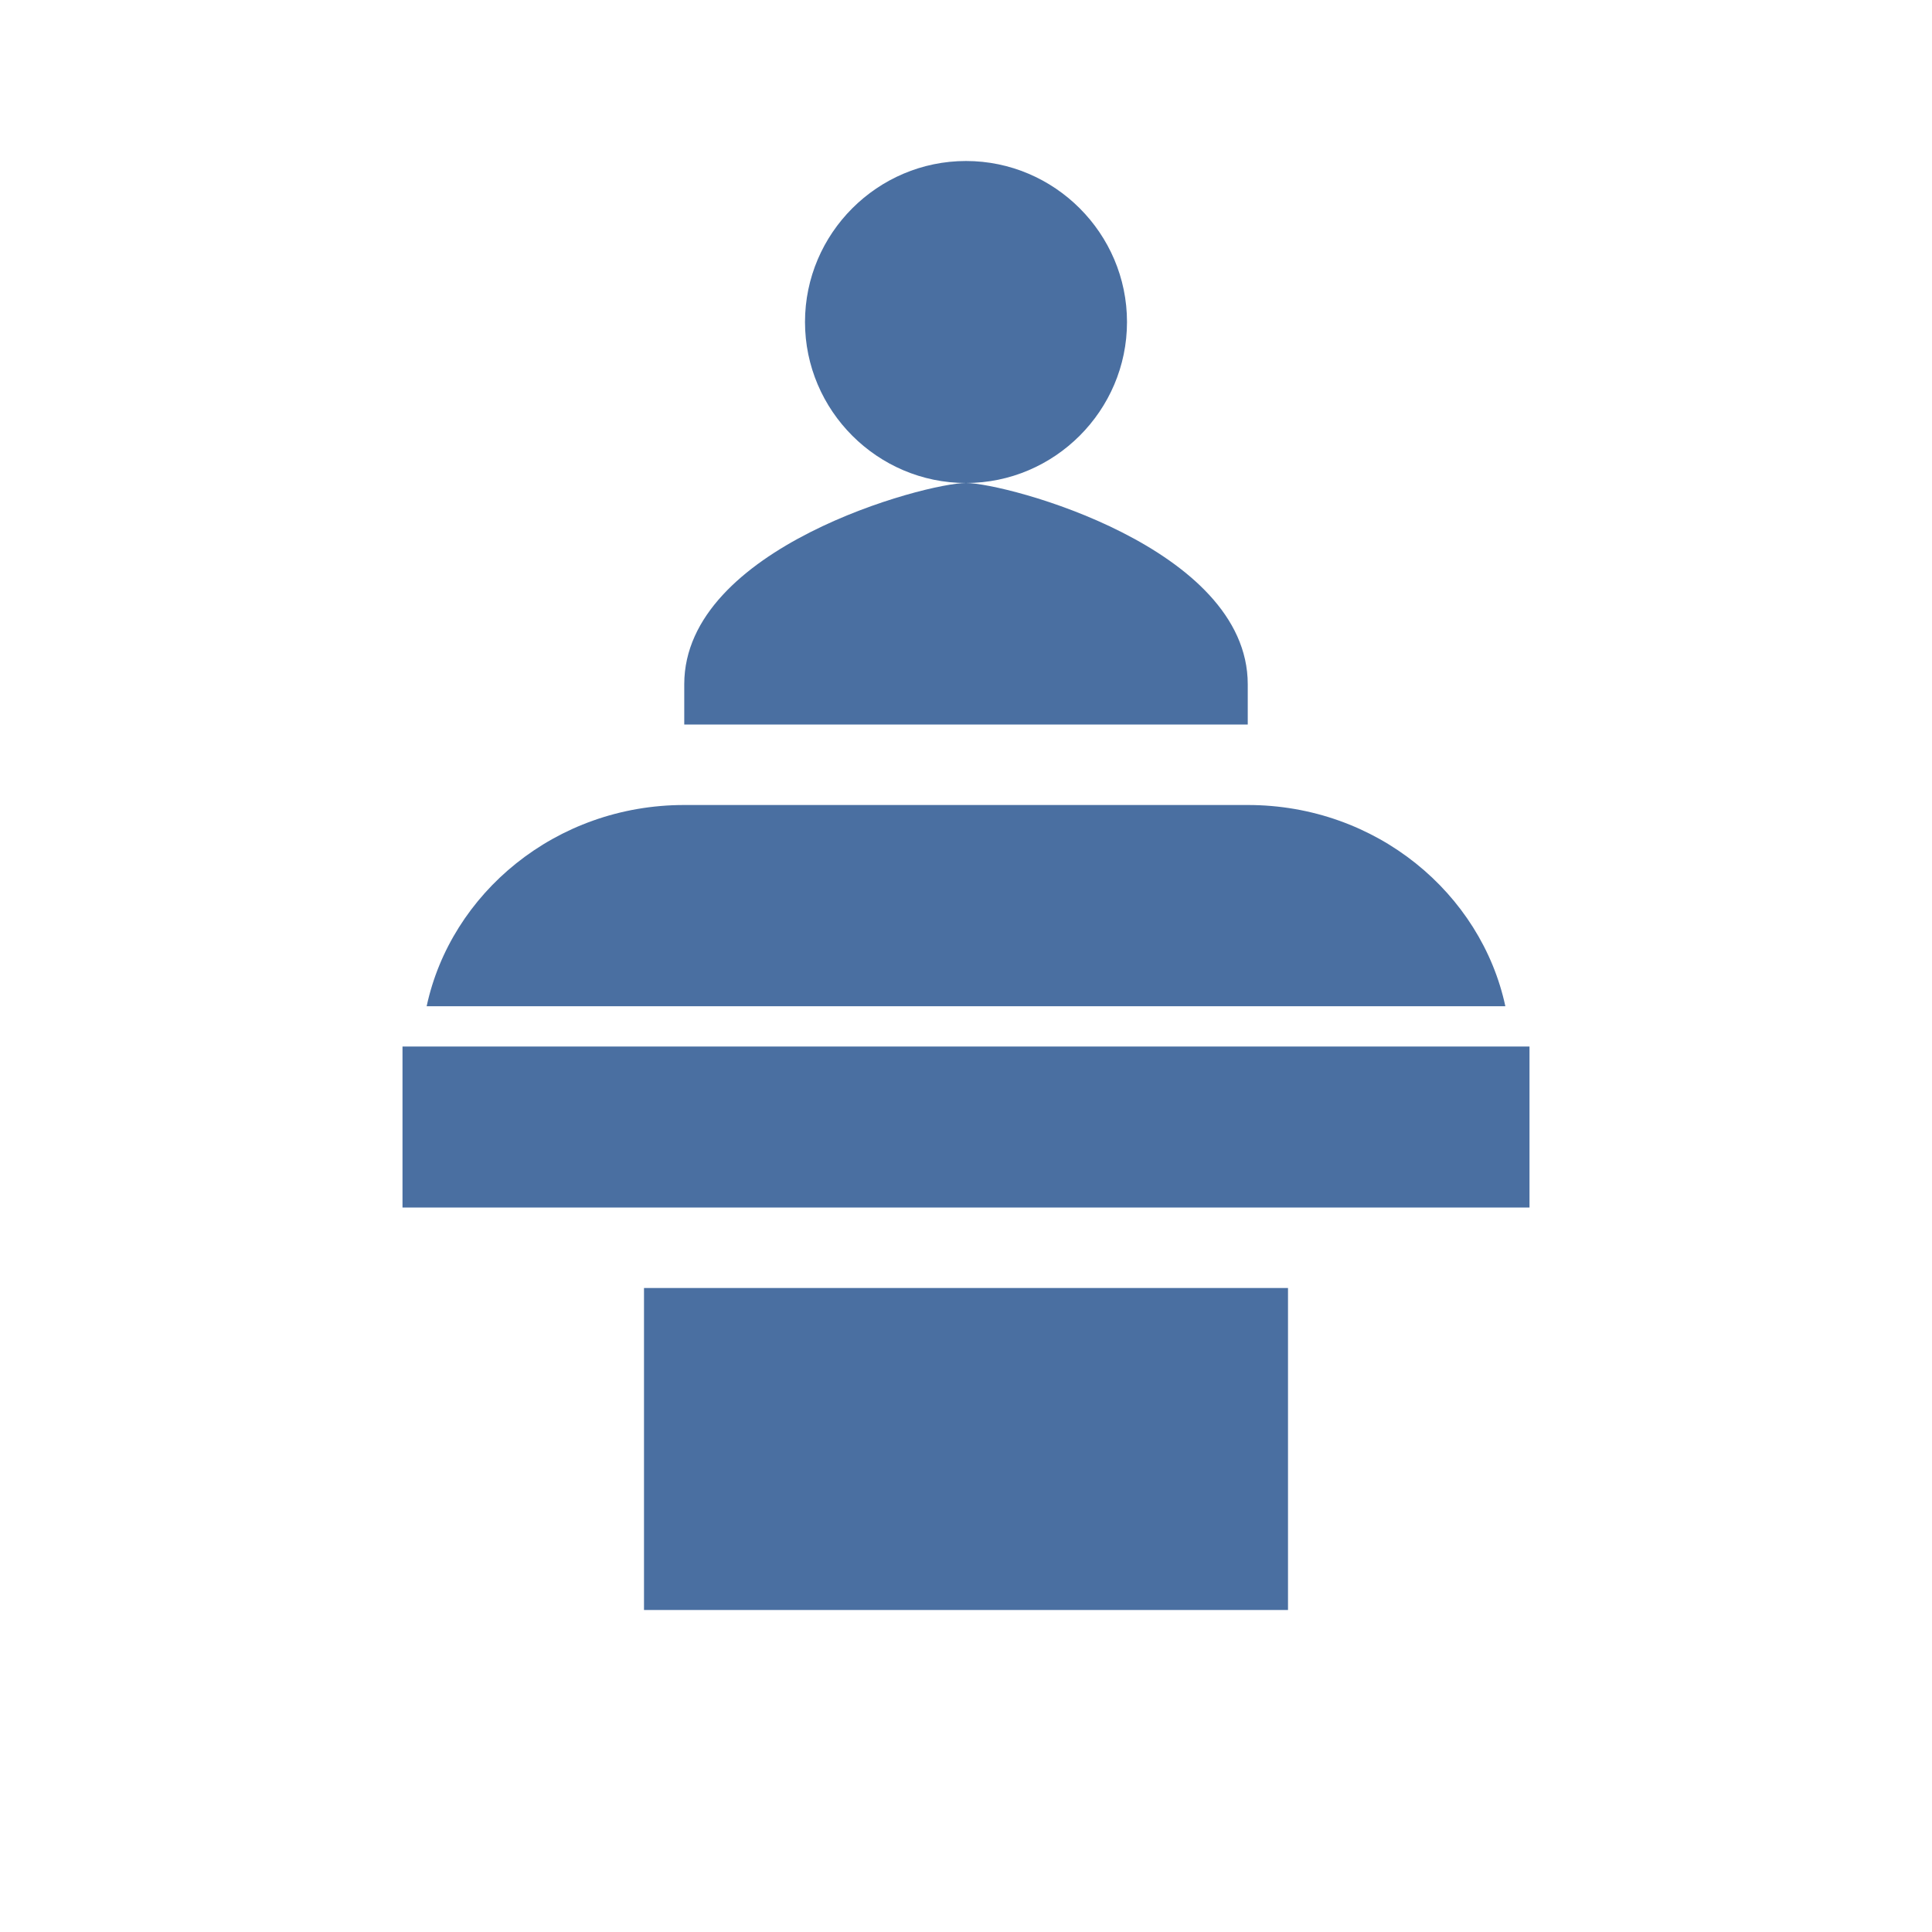<?xml version="1.0" encoding="UTF-8"?>
<svg width="24" height="24" viewBox="0 0 24 24" fill="#4A6FA1" xmlns="http://www.w3.org/2000/svg">
    <path d="M12 2C13.1 2 14 2.9 14 4C14 5.1 13.1 6 12 6C10.9 6 10 5.1 10 4C10 2.9 10.9 2 12 2ZM15.5 8.5C15.5 6.8 12.5 6 12 6C11.5 6 8.5 6.8 8.5 8.5V9H15.5V8.5ZM18.7 12.5C18.4 11.1 17.1 10 15.5 10H8.5C6.9 10 5.6 11.1 5.3 12.5H18.7ZM19 15V13H5V15H19ZM8 20H16V16H8V20Z"/>
</svg> 